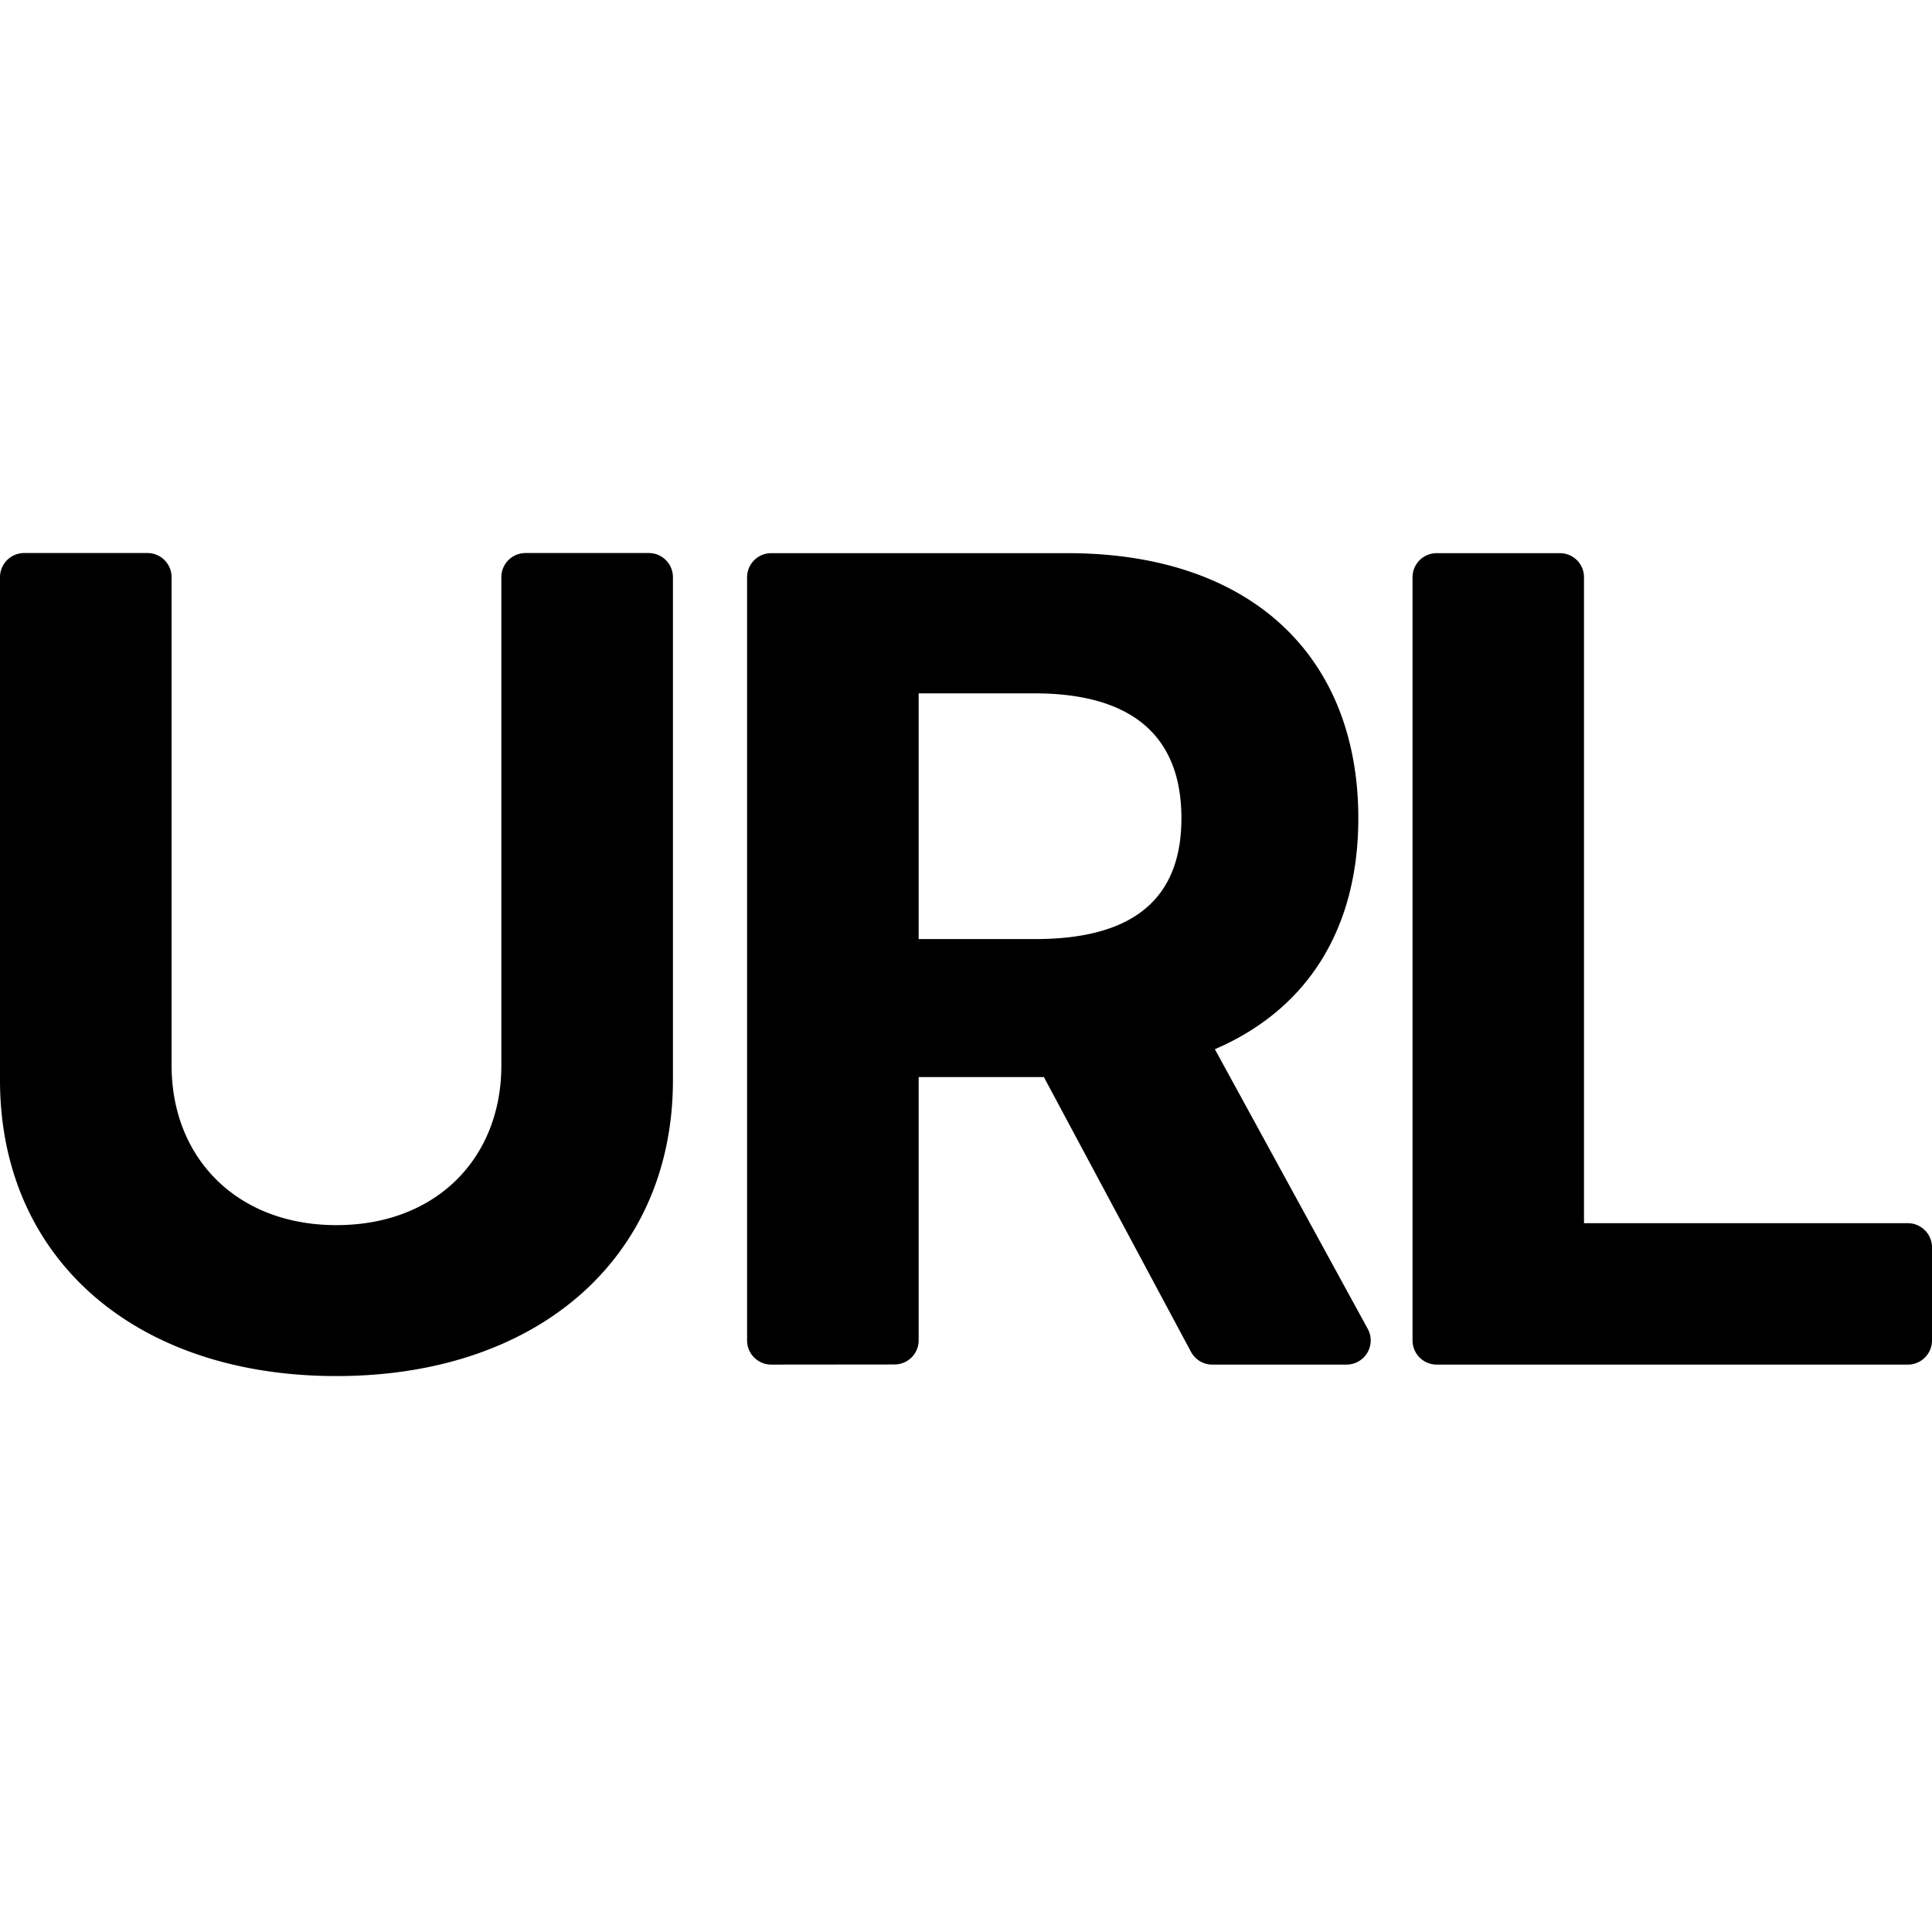 <svg width="16" height="16" viewBox="0 0 16 16"><g><path d="M5.573 4.78a.2.2 0 0 0-.2-.2H4.352a.2.2 0 0 0-.2.2v4.043c0 .768-.539 1.323-1.366 1.323-.823 0-1.365-.555-1.365-1.323V4.78a.2.2 0 0 0-.2-.2H.2a.2.2 0 0 0-.2.2v4.165c0 1.47 1.11 2.451 2.786 2.451 1.67 0 2.787-.98 2.787-2.451zM6.387 11.301a.2.2 0 0 1-.2-.2v-6.32c0-.111.09-.2.2-.2H8.84c1.526 0 2.409.859 2.409 2.195 0 .919-.424 1.585-1.188 1.913l1.266 2.316a.2.2 0 0 1-.176.296H10.04a.2.2 0 0 1-.177-.106L8.645 8.92H7.608V11.1a.2.2 0 0 1-.2.2zm1.221-3.524h.965c.814 0 1.211-.335 1.211-1.001 0-.67-.397-1.034-1.218-1.034h-.958zM11.898 11.301a.2.2 0 0 1-.2-.2v-6.32c0-.111.09-.2.2-.2h1.02c.111 0 .2.089.2.2v5.349H15.8c.11 0 .2.09.2.2v.771a.2.2 0 0 1-.2.2z"/></g></svg>